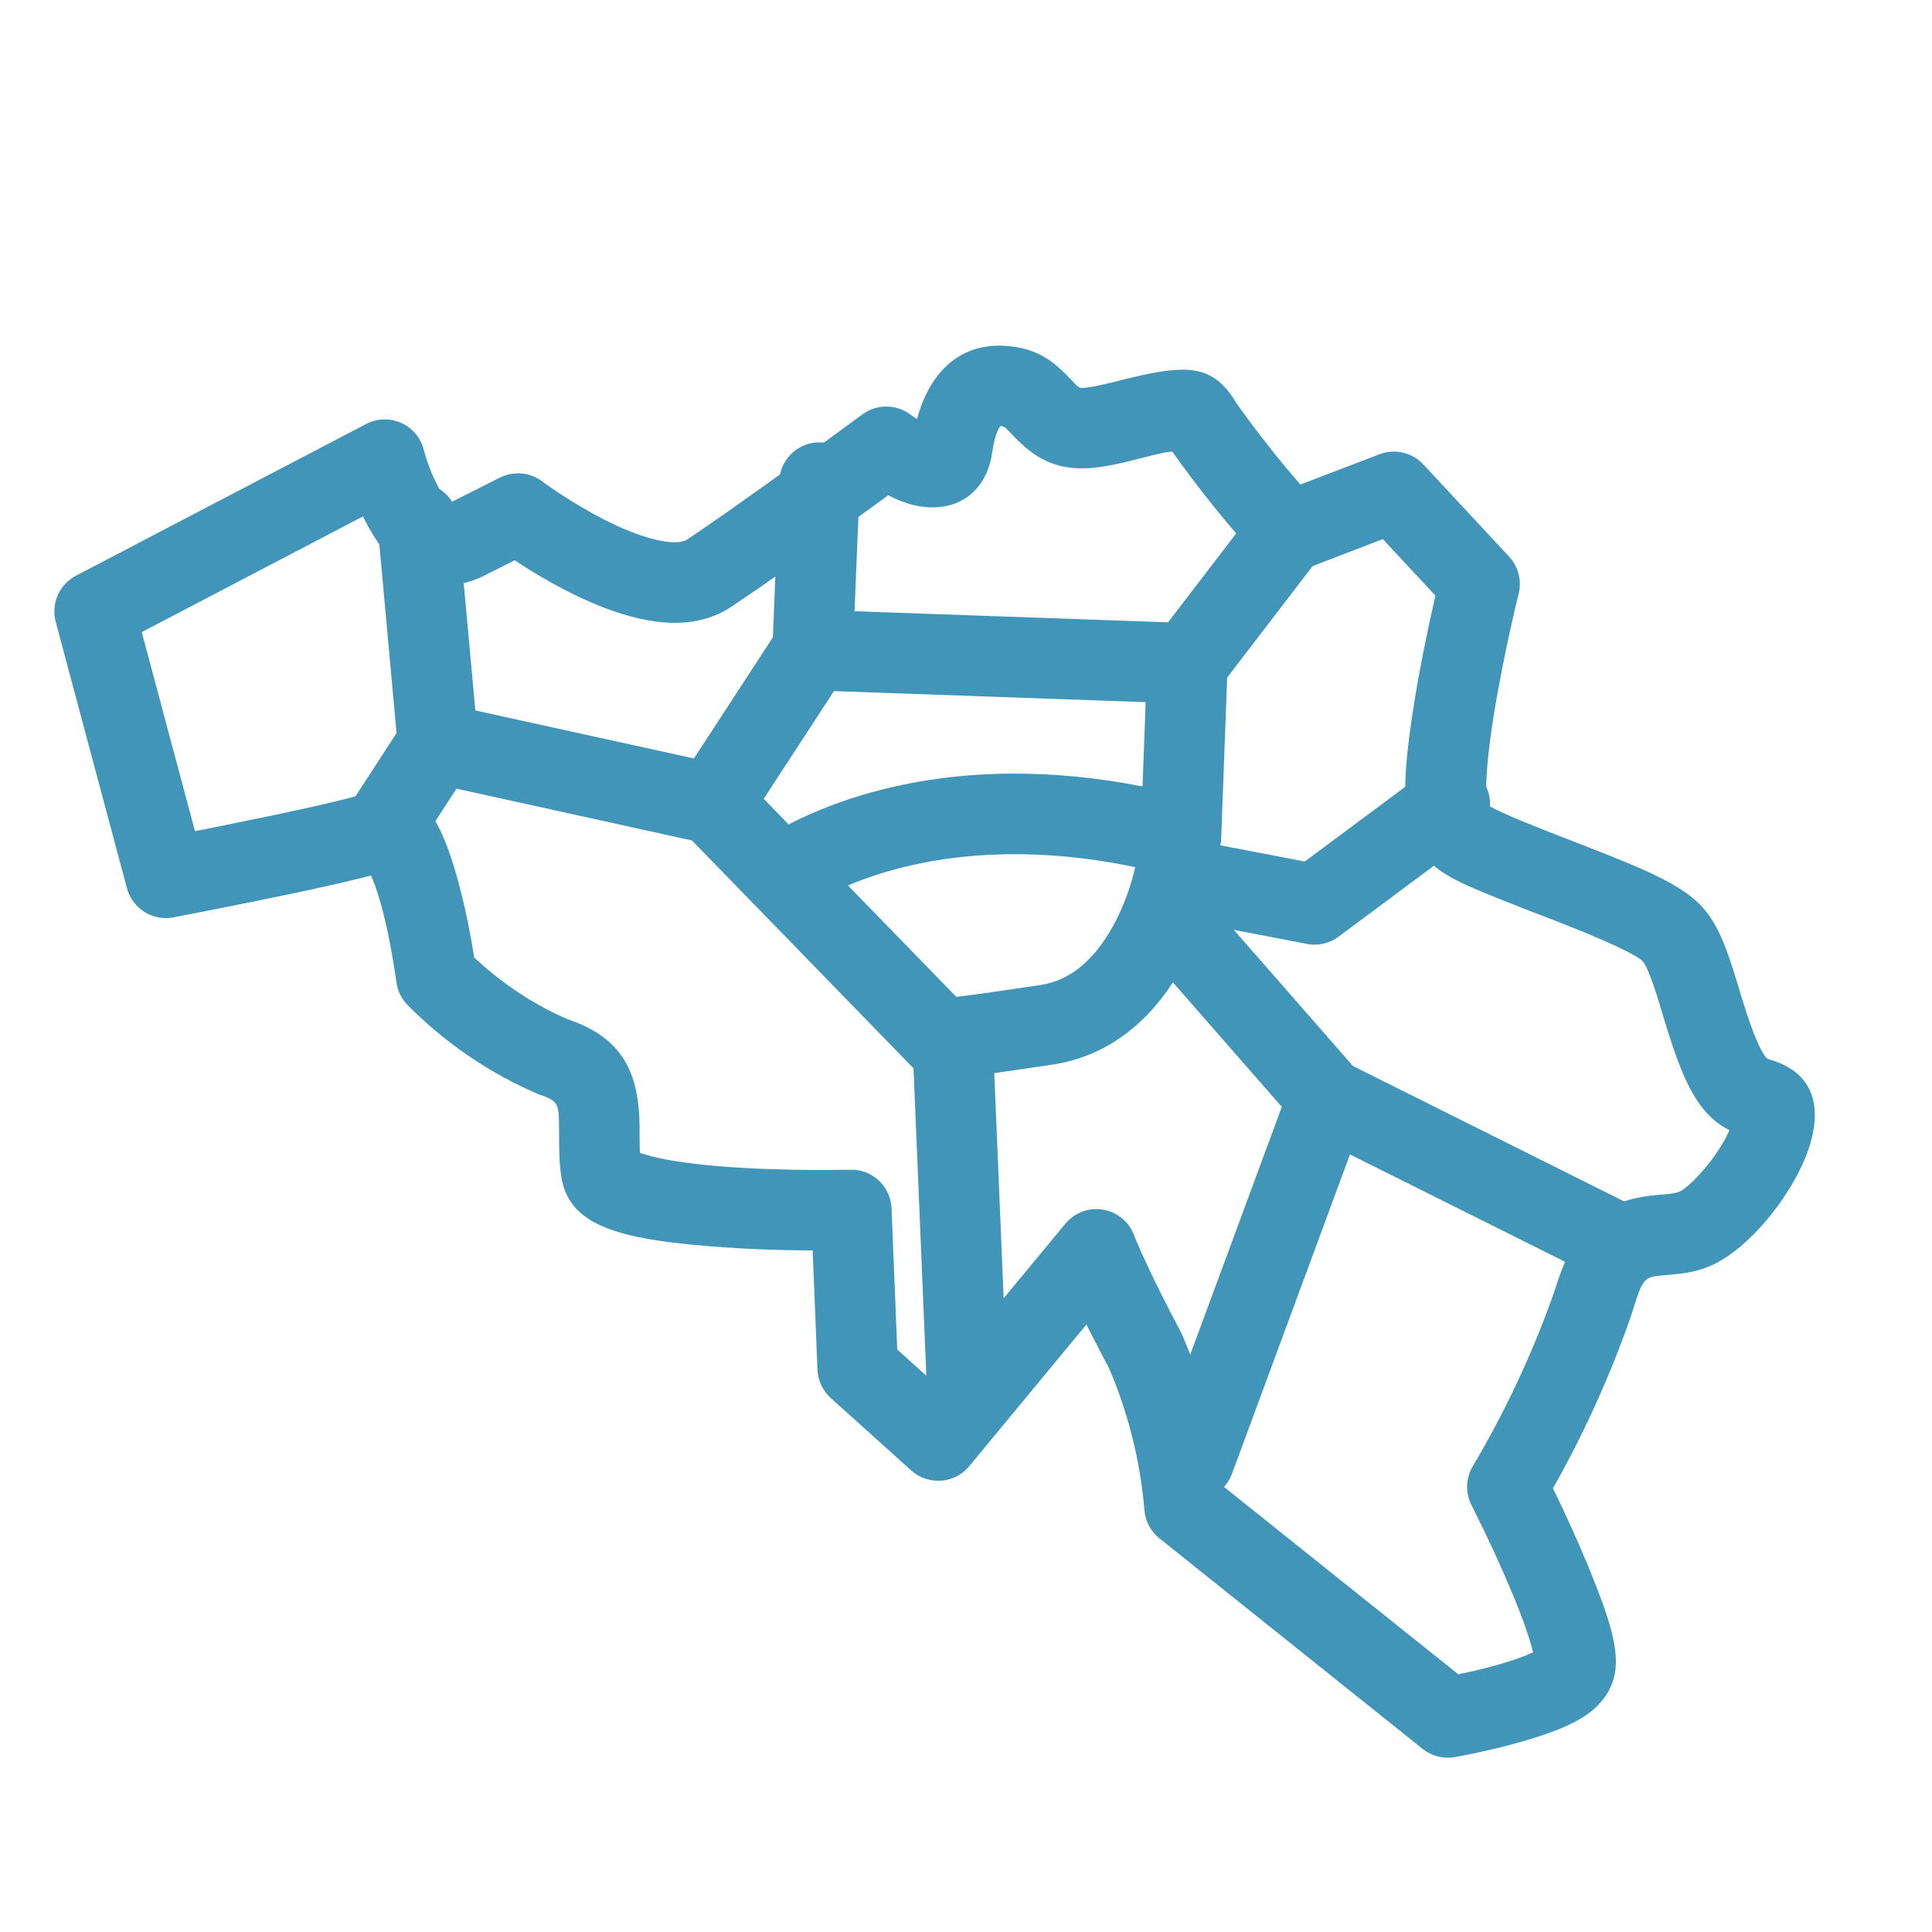 <svg width="24" height="24" viewBox="0 0 24 24" fill="none" xmlns="http://www.w3.org/2000/svg">
<g clip-path="url(#clip0_99_308)">
<path d="M5.145 5.997C5.4 5.974 5.628 6.147 5.679 6.392L5.688 6.45L5.938 9.19C5.946 9.279 5.93 9.369 5.892 9.449L5.859 9.508L5.114 10.653C4.963 10.884 4.654 10.95 4.422 10.799C4.207 10.659 4.136 10.382 4.247 10.158L4.276 10.107L4.926 9.107L4.692 6.54C4.669 6.285 4.842 6.057 5.087 6.006L5.145 5.997Z" fill="#4195B9"/>
<path d="M10.2 5.495C10.457 5.506 10.66 5.707 10.679 5.957L10.68 6.015L10.595 8.095C10.592 8.163 10.575 8.229 10.547 8.289L10.514 8.348L9.269 10.258C9.167 10.415 8.987 10.5 8.804 10.483L8.743 10.473L5.333 9.723C5.063 9.664 4.892 9.397 4.952 9.128C5.007 8.877 5.241 8.712 5.49 8.737L5.547 8.747L8.62 9.422L9.601 7.917L9.68 5.975C9.691 5.718 9.892 5.515 10.142 5.496L10.2 5.495Z" fill="#4195B9"/>
<path d="M15.598 6.311C15.766 6.092 16.08 6.05 16.299 6.218C16.501 6.373 16.552 6.652 16.427 6.867L16.392 6.919L15.147 8.544C15.061 8.656 14.932 8.726 14.793 8.738L14.732 8.74L10.077 8.575C9.801 8.565 9.586 8.333 9.595 8.057C9.604 7.801 9.805 7.597 10.054 7.577L10.113 7.575L14.51 7.731L15.598 6.311Z" fill="#4195B9"/>
<path d="M8.501 9.627C8.684 9.449 8.968 9.439 9.162 9.594L9.208 9.636L12.198 12.711C12.27 12.785 12.317 12.878 12.333 12.978L12.339 13.039L12.509 17.114C12.521 17.39 12.307 17.623 12.031 17.635C11.775 17.645 11.555 17.461 11.516 17.214L11.51 17.156L11.348 13.271L8.492 10.334C8.314 10.151 8.304 9.867 8.459 9.673L8.501 9.627Z" fill="#4195B9"/>
<path d="M14.768 7.74C15.025 7.75 15.229 7.951 15.248 8.2L15.25 8.259L15.17 10.418C15.157 10.75 14.832 10.977 14.517 10.876L14.43 10.85L14.311 10.819L14.161 10.784L13.983 10.748C13.001 10.557 11.957 10.548 10.997 10.834C10.705 10.921 10.428 11.034 10.167 11.175C9.924 11.306 9.621 11.215 9.49 10.972C9.359 10.729 9.45 10.426 9.693 10.295C10.015 10.121 10.355 9.982 10.711 9.876C11.778 9.558 12.897 9.547 13.961 9.727L14.193 9.77L14.25 8.222C14.26 7.965 14.461 7.761 14.71 7.742L14.768 7.74Z" fill="#4195B9"/>
<path d="M17.712 9.584C17.933 9.419 18.246 9.465 18.411 9.687C18.563 9.891 18.536 10.174 18.357 10.346L18.308 10.386L16.628 11.636C16.532 11.708 16.414 11.742 16.295 11.734L16.236 11.726L14.937 11.476L14.931 11.493C14.875 11.641 14.804 11.799 14.717 11.959L14.648 12.08C14.283 12.694 13.768 13.117 13.081 13.224L12.336 13.333L12.057 13.369L11.835 13.392L11.76 13.395C11.484 13.395 11.26 13.171 11.26 12.895C11.26 12.639 11.453 12.427 11.702 12.398L11.785 12.394L12.04 12.364L12.315 12.326L12.928 12.236C13.28 12.181 13.563 11.949 13.789 11.569C13.889 11.401 13.969 11.216 14.03 11.032L14.066 10.915L14.095 10.803C14.144 10.552 14.373 10.383 14.622 10.401L14.679 10.409L16.208 10.702L17.712 9.584Z" fill="#4195B9"/>
<path d="M16.026 13.472C16.122 13.211 16.41 13.082 16.664 13.175L16.718 13.198L20.213 14.943C20.46 15.066 20.561 15.366 20.437 15.613C20.323 15.843 20.056 15.946 19.82 15.86L19.767 15.837L16.77 14.341L15.304 18.308C15.215 18.549 14.961 18.68 14.717 18.621L14.662 18.604C14.421 18.515 14.29 18.261 14.349 18.017L14.366 17.962L16.026 13.472Z" fill="#4195B9"/>
<path d="M14.421 11.274C14.613 11.106 14.897 11.111 15.082 11.276L15.126 11.321L16.871 13.316C17.053 13.524 17.032 13.84 16.824 14.021C16.632 14.189 16.348 14.184 16.163 14.019L16.119 13.974L14.374 11.979C14.192 11.771 14.213 11.456 14.421 11.274Z" fill="#4195B9"/>
<path d="M11.416 5.121L11.391 5.206L11.33 5.165C11.325 5.161 11.32 5.158 11.316 5.155C11.139 5.018 10.893 5.015 10.713 5.148L10.081 5.611L9.54 6.001L9.004 6.381L8.703 6.589L8.534 6.703C8.454 6.756 8.254 6.75 7.961 6.651C7.772 6.587 7.564 6.491 7.347 6.37C7.192 6.284 7.042 6.191 6.904 6.099L6.756 5.996C6.748 5.99 6.741 5.985 6.736 5.98C6.584 5.866 6.38 5.848 6.21 5.933L5.555 6.263C5.559 6.262 5.56 6.259 5.559 6.254L5.548 6.231L5.503 6.156L5.454 6.067C5.444 6.049 5.434 6.03 5.423 6.008C5.344 5.852 5.29 5.687 5.265 5.59C5.187 5.275 4.835 5.117 4.548 5.267L0.943 7.152C0.736 7.26 0.632 7.498 0.692 7.724L1.577 11.034C1.645 11.287 1.896 11.445 2.153 11.396L2.581 11.313L3.216 11.186L3.751 11.075L4.225 10.97L4.509 10.902L4.608 10.876L4.629 10.922C4.674 11.033 4.72 11.18 4.764 11.352C4.794 11.475 4.823 11.604 4.848 11.736L4.895 12.004L4.924 12.198C4.938 12.307 4.987 12.409 5.065 12.487C5.531 12.958 6.084 13.334 6.693 13.595L6.781 13.626C6.894 13.672 6.928 13.714 6.94 13.838L6.944 13.934L6.946 14.22L6.95 14.385C6.953 14.459 6.96 14.525 6.97 14.598C7.042 15.124 7.488 15.329 8.357 15.436L8.593 15.462L8.849 15.484C8.893 15.488 8.938 15.491 8.984 15.494L9.239 15.51C9.496 15.523 9.754 15.531 10.003 15.533L10.095 15.533L10.155 17.015C10.161 17.15 10.22 17.276 10.32 17.367L11.32 18.267L11.367 18.304C11.578 18.452 11.872 18.417 12.04 18.214L13.496 16.453L13.544 16.549L13.693 16.838C13.719 16.889 13.747 16.939 13.774 16.991C14.008 17.529 14.164 18.139 14.217 18.762C14.228 18.899 14.296 19.025 14.403 19.11L17.673 21.726C17.785 21.815 17.93 21.852 18.071 21.828L18.268 21.79L18.336 21.775C18.532 21.734 18.728 21.686 18.914 21.632C19.476 21.469 19.817 21.309 19.984 21.004C20.131 20.736 20.09 20.42 19.905 19.906L19.823 19.69L19.727 19.45L19.604 19.162L19.507 18.946L19.408 18.731L19.291 18.488L19.155 18.725C19.602 17.97 19.973 17.173 20.262 16.345L20.329 16.133C20.406 15.902 20.449 15.865 20.6 15.848L20.686 15.84C20.908 15.823 21.017 15.807 21.174 15.754C21.55 15.627 21.981 15.188 22.261 14.712C22.656 14.04 22.707 13.358 21.966 13.157C21.94 13.15 21.894 13.085 21.834 12.95L21.786 12.835C21.778 12.814 21.769 12.791 21.76 12.768L21.706 12.612L21.624 12.354L21.578 12.2C21.458 11.807 21.379 11.597 21.253 11.405C21.13 11.218 20.959 11.077 20.665 10.924L20.506 10.846C20.478 10.833 20.449 10.82 20.419 10.806L20.226 10.723L19.886 10.585L19.19 10.314L18.863 10.182L18.686 10.105L18.56 10.046L18.503 10.014L18.473 9.995C18.469 9.967 18.466 9.938 18.464 9.905L18.462 9.793C18.462 9.773 18.463 9.752 18.463 9.729C18.47 9.507 18.503 9.216 18.557 8.876C18.587 8.692 18.622 8.499 18.662 8.298C18.691 8.148 18.723 7.999 18.754 7.855L18.818 7.571L18.865 7.376C18.906 7.212 18.861 7.038 18.746 6.914L17.681 5.769L17.632 5.723C17.495 5.611 17.305 5.578 17.136 5.643L16.154 6.019L15.956 5.787C15.751 5.538 15.554 5.283 15.367 5.02C15.103 4.574 14.823 4.521 14.184 4.661L13.992 4.706L13.805 4.753L13.667 4.785C13.627 4.794 13.59 4.801 13.554 4.806L13.502 4.814C13.424 4.824 13.412 4.825 13.362 4.776L13.251 4.66C13.071 4.477 12.904 4.367 12.661 4.319C12.04 4.198 11.609 4.52 11.416 5.121ZM12.418 5.304L12.43 5.29L12.44 5.294L12.474 5.302L12.492 5.316L12.533 5.356L12.615 5.442C12.894 5.729 13.187 5.862 13.628 5.806C13.732 5.793 13.828 5.775 13.943 5.749L14.395 5.637L14.475 5.621L14.532 5.612L14.562 5.61L14.531 5.566C14.887 6.071 15.251 6.521 15.641 6.947L15.69 6.994C15.828 7.109 16.018 7.142 16.189 7.077L17.178 6.697L17.831 7.399L17.827 7.418C17.777 7.636 17.727 7.868 17.68 8.104C17.639 8.316 17.601 8.521 17.57 8.718L17.547 8.861L17.509 9.131C17.414 9.861 17.436 10.314 17.666 10.598L17.713 10.655L17.762 10.707C17.77 10.716 17.779 10.724 17.788 10.732L17.843 10.779C17.872 10.803 17.903 10.825 17.938 10.848L18.015 10.893C18.028 10.901 18.043 10.909 18.057 10.916L18.153 10.965L18.265 11.017L18.467 11.103L18.916 11.282L19.388 11.464L19.717 11.596L19.901 11.675L20.058 11.745L20.186 11.807C20.32 11.874 20.397 11.924 20.417 11.954C20.441 11.991 20.466 12.042 20.494 12.114L20.54 12.237L20.592 12.396L20.69 12.72L20.727 12.839C20.925 13.462 21.105 13.821 21.43 14.011L21.483 14.039L21.481 14.046C21.46 14.093 21.433 14.147 21.399 14.204C21.229 14.493 20.955 14.773 20.855 14.806L20.807 14.82C20.798 14.822 20.789 14.823 20.779 14.825L20.709 14.834L20.607 14.843C19.937 14.896 19.576 15.169 19.312 16.034C19.051 16.781 18.708 17.518 18.295 18.215C18.207 18.362 18.202 18.544 18.279 18.697L18.406 18.954C18.503 19.153 18.599 19.36 18.688 19.564C18.728 19.656 18.767 19.745 18.802 19.831C18.906 20.083 18.984 20.298 19.028 20.462L19.045 20.526C18.944 20.573 18.803 20.623 18.636 20.672L18.471 20.717L18.301 20.759L18.116 20.799L15.191 18.46L15.213 18.678C15.151 17.945 14.968 17.227 14.673 16.554L14.531 16.284L14.408 16.041L14.301 15.823L14.183 15.568L14.107 15.393L14.088 15.344L14.062 15.287C13.901 14.977 13.466 14.922 13.235 15.201L11.601 17.174L11.146 16.764L11.075 15.01C11.064 14.756 10.867 14.554 10.62 14.532L10.469 14.532C10.034 14.538 9.529 14.53 9.055 14.497C8.657 14.468 8.327 14.424 8.097 14.365L7.983 14.332L7.948 14.319L7.945 14.119L7.945 13.985C7.937 13.307 7.718 12.883 7.047 12.66L6.897 12.591C6.598 12.446 6.304 12.254 6.035 12.024L5.89 11.895L5.87 11.769C5.832 11.545 5.787 11.32 5.733 11.108L5.681 10.909C5.672 10.877 5.663 10.845 5.654 10.815L5.598 10.637C5.387 10.014 5.11 9.699 4.593 9.839L4.391 9.899L4.269 9.931L3.95 10.007L3.431 10.12L2.705 10.269L2.422 10.325L1.761 7.852L4.509 6.415L4.531 6.459L4.572 6.537C4.892 7.122 5.37 7.449 5.989 7.164L6.394 6.96L6.346 6.928C6.506 7.036 6.68 7.144 6.862 7.245C7.127 7.392 7.388 7.513 7.64 7.598C8.197 7.787 8.688 7.8 9.086 7.537L9.465 7.279L9.938 6.946L10.393 6.619L11.034 6.152L10.958 6.112C11.062 6.171 11.166 6.219 11.273 6.253C11.759 6.406 12.237 6.21 12.325 5.624C12.349 5.457 12.386 5.351 12.418 5.304Z" fill="#4195B9"/>
</g>
<defs>
<clipPath id="clip0_99_308">
<rect width="24" height="24" fill="white"/>
</clipPath>
</defs>
</svg>
